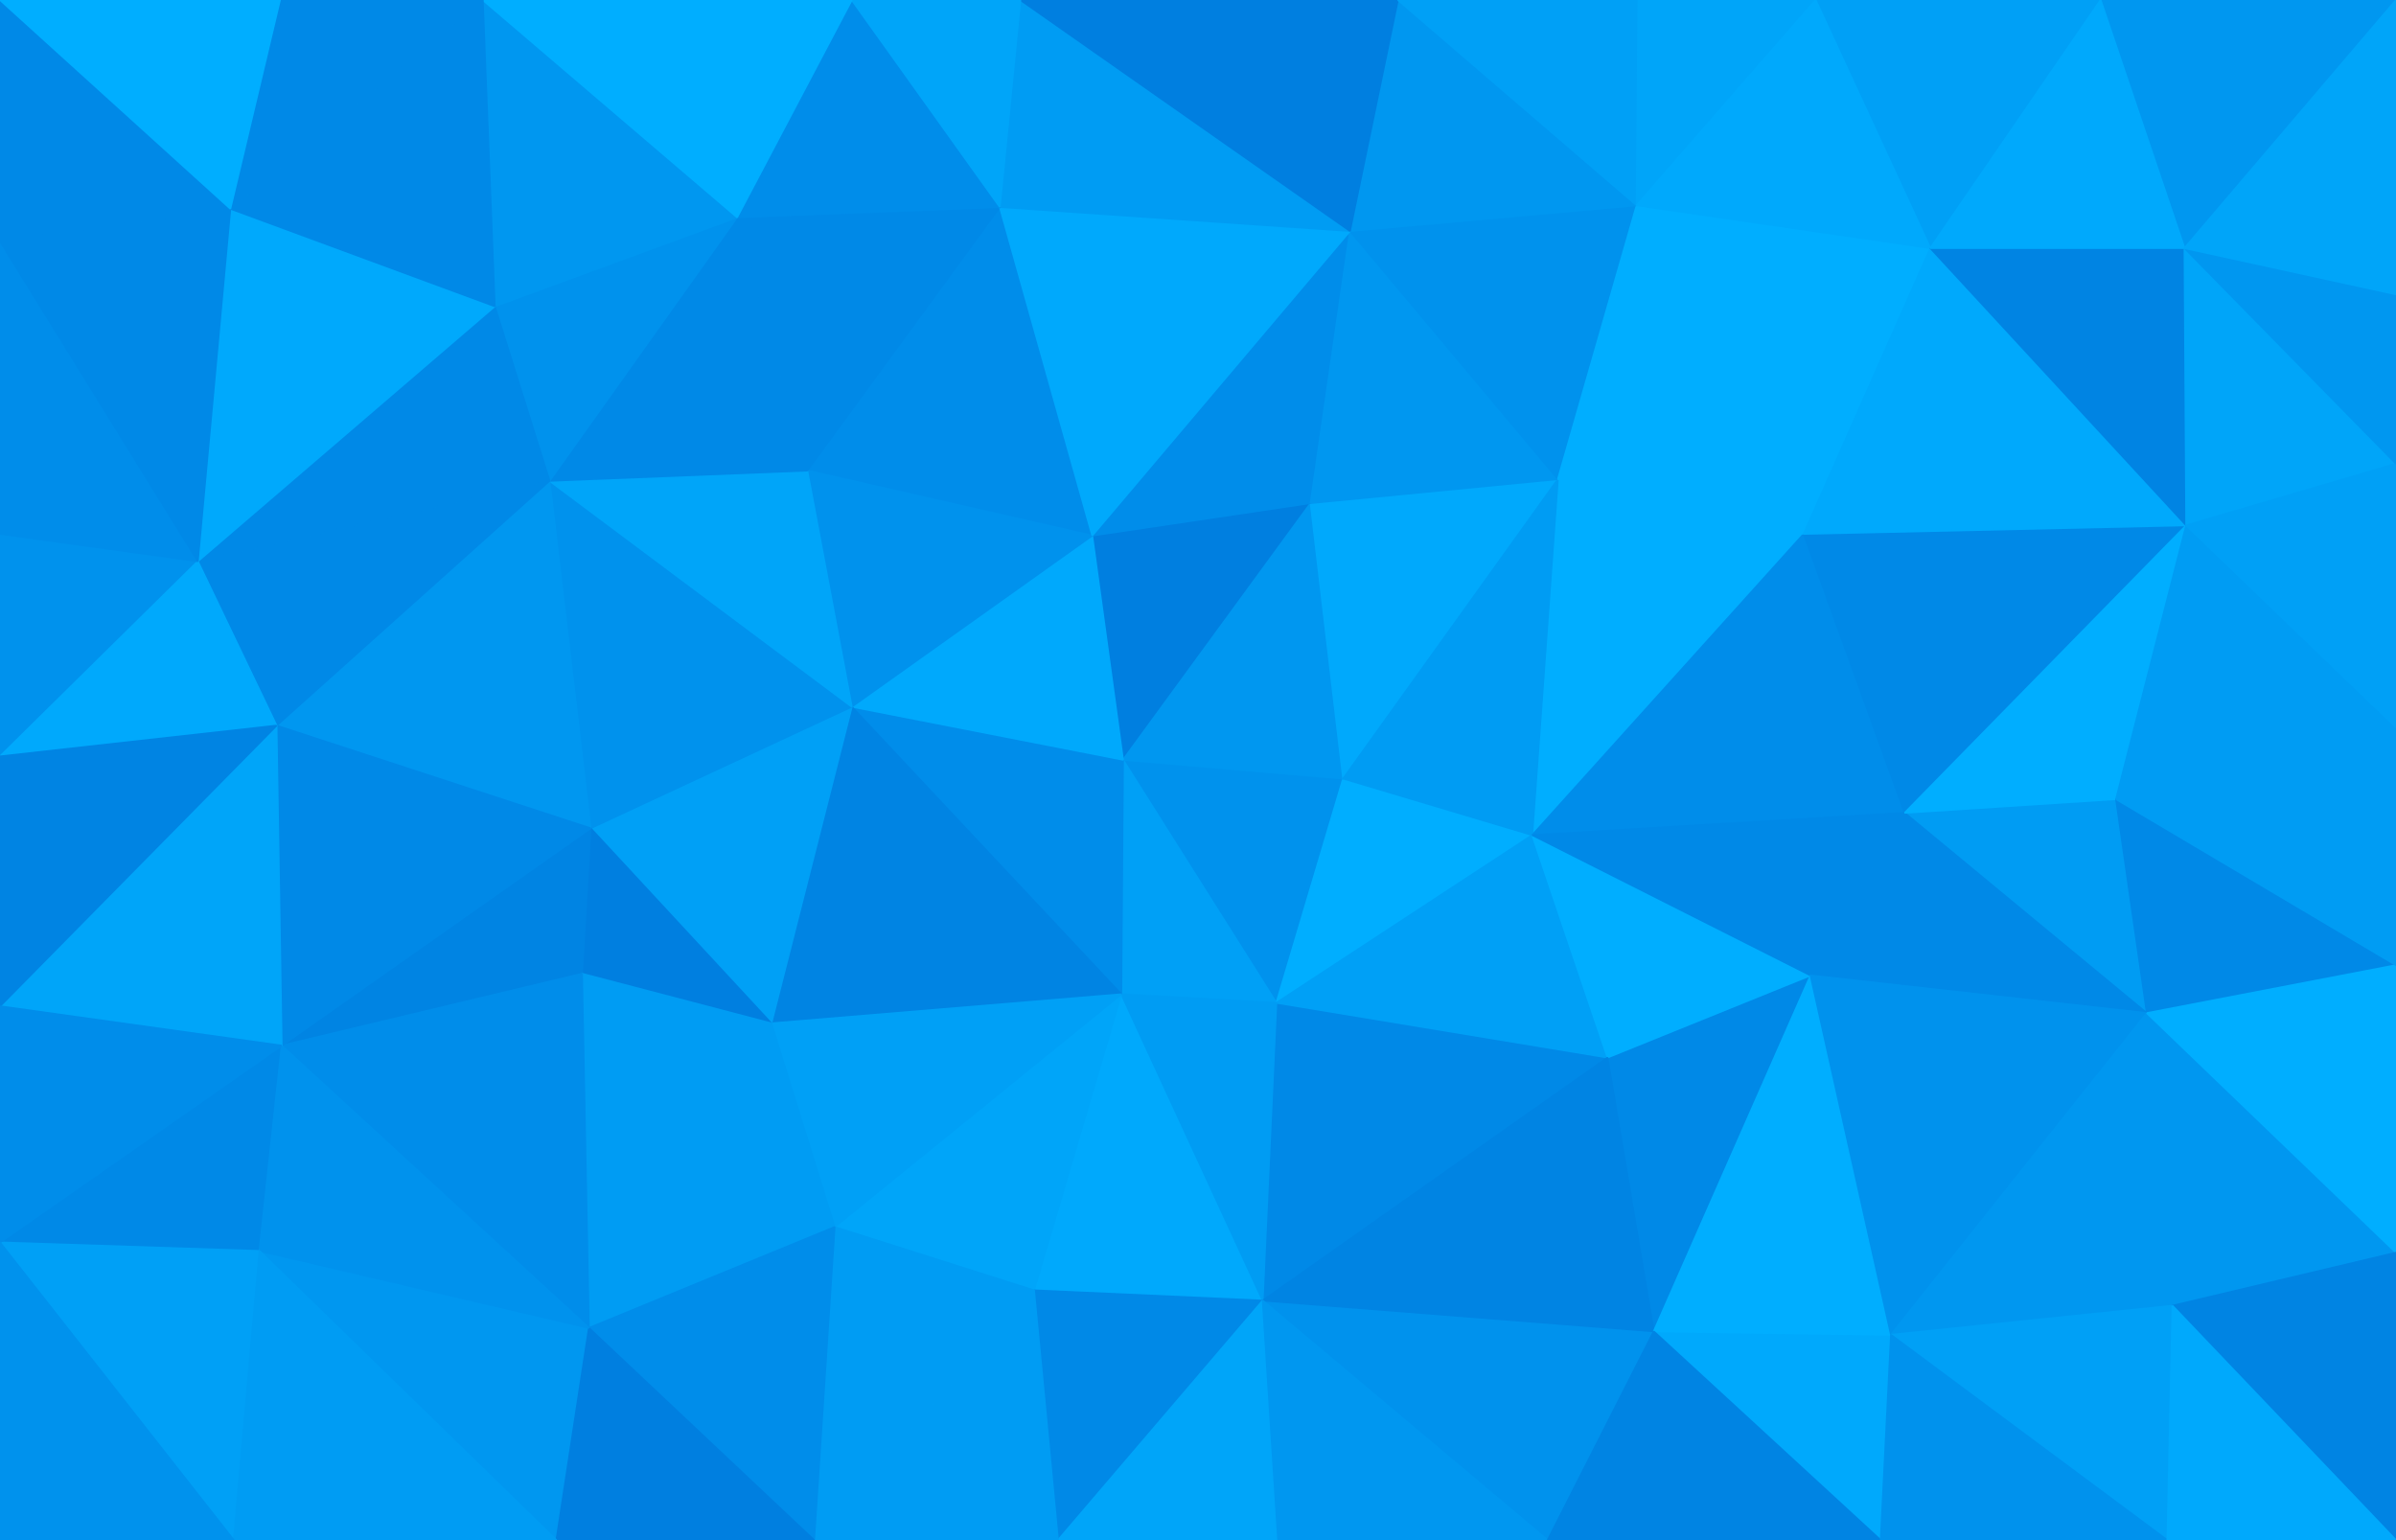 <svg id="visual" viewBox="0 0 1400 900" width="1400" height="900" xmlns="http://www.w3.org/2000/svg" xmlns:xlink="http://www.w3.org/1999/xlink" version="1.1"><g stroke-width="1" stroke-linejoin="bevel"><path d="M656.2 444L745.8 586L784.8 455Z" fill="#0092ed" stroke="#0092ed"></path><path d="M656.2 444L655.2 581L745.8 586Z" fill="#00a0f6" stroke="#00a0f6"></path><path d="M745.8 586L895.3 488L784.8 455Z" fill="#00aeff" stroke="#00aeff"></path><path d="M765.8 294L638.2 313L656.2 444Z" fill="#007fe0" stroke="#007fe0"></path><path d="M656.2 444L497.7 413L655.2 581Z" fill="#008dea" stroke="#008dea"></path><path d="M765.8 294L656.2 444L784.8 455Z" fill="#0097f0" stroke="#0097f0"></path><path d="M910.3 280L765.8 294L784.8 455Z" fill="#00a9fc" stroke="#00a9fc"></path><path d="M638.2 313L497.7 413L656.2 444Z" fill="#00a9fc" stroke="#00a9fc"></path><path d="M737.8 760L939.3 618L745.8 586Z" fill="#0089e7" stroke="#0089e7"></path><path d="M745.8 586L939.3 618L895.3 488Z" fill="#00a0f6" stroke="#00a0f6"></path><path d="M604.2 754L737.8 760L655.2 581Z" fill="#00a9fc" stroke="#00a9fc"></path><path d="M655.2 581L737.8 760L745.8 586Z" fill="#009cf3" stroke="#009cf3"></path><path d="M487.7 717L604.2 754L655.2 581Z" fill="#00a5f9" stroke="#00a5f9"></path><path d="M497.7 413L450.7 598L655.2 581Z" fill="#0084e3" stroke="#0084e3"></path><path d="M1053.9 312L910.3 280L895.3 488Z" fill="#00aeff" stroke="#00aeff"></path><path d="M895.3 488L910.3 280L784.8 455Z" fill="#009cf3" stroke="#009cf3"></path><path d="M450.7 598L487.7 717L655.2 581Z" fill="#00a0f6" stroke="#00a0f6"></path><path d="M584.2 121L471.7 275L638.2 313Z" fill="#008dea" stroke="#008dea"></path><path d="M638.2 313L471.7 275L497.7 413Z" fill="#0092ed" stroke="#0092ed"></path><path d="M497.7 413L345.1 484L450.7 598Z" fill="#00a0f6" stroke="#00a0f6"></path><path d="M788.8 135L638.2 313L765.8 294Z" fill="#008dea" stroke="#008dea"></path><path d="M966.3 778L1057.9 570L939.3 618Z" fill="#0089e7" stroke="#0089e7"></path><path d="M939.3 618L1057.9 570L895.3 488Z" fill="#00aeff" stroke="#00aeff"></path><path d="M904.3 900L966.3 778L737.8 760Z" fill="#0092ed" stroke="#0092ed"></path><path d="M737.8 760L966.3 778L939.3 618Z" fill="#0084e3" stroke="#0084e3"></path><path d="M321.1 281L345.1 484L497.7 413Z" fill="#0092ed" stroke="#0092ed"></path><path d="M450.7 598L344.1 776L487.7 717Z" fill="#009cf3" stroke="#009cf3"></path><path d="M910.3 280L788.8 135L765.8 294Z" fill="#0097f0" stroke="#0097f0"></path><path d="M345.1 484L340.1 569L450.7 598Z" fill="#007fe0" stroke="#007fe0"></path><path d="M1112.9 475L1053.9 312L895.3 488Z" fill="#008dea" stroke="#008dea"></path><path d="M910.3 280L956.3 120L788.8 135Z" fill="#0092ed" stroke="#0092ed"></path><path d="M618.2 900L737.8 760L604.2 754Z" fill="#0089e7" stroke="#0089e7"></path><path d="M618.2 900L746.8 900L737.8 760Z" fill="#00a5f9" stroke="#00a5f9"></path><path d="M1236.4 467L1112.9 475L1254.4 592Z" fill="#009cf3" stroke="#009cf3"></path><path d="M1057.9 570L1112.9 475L895.3 488Z" fill="#0089e7" stroke="#0089e7"></path><path d="M475.7 900L604.2 754L487.7 717Z" fill="#009cf3" stroke="#009cf3"></path><path d="M475.7 900L618.2 900L604.2 754Z" fill="#009cf3" stroke="#009cf3"></path><path d="M788.8 135L584.2 121L638.2 313Z" fill="#00a9fc" stroke="#00a9fc"></path><path d="M746.8 900L904.3 900L737.8 760Z" fill="#0097f0" stroke="#0097f0"></path><path d="M471.7 275L321.1 281L497.7 413Z" fill="#00a5f9" stroke="#00a5f9"></path><path d="M345.1 484L164.6 611L340.1 569Z" fill="#0084e3" stroke="#0084e3"></path><path d="M430.7 127L321.1 281L471.7 275Z" fill="#0089e7" stroke="#0089e7"></path><path d="M1053.9 312L956.3 120L910.3 280Z" fill="#00aeff" stroke="#00aeff"></path><path d="M788.8 135L596.2 0L584.2 121Z" fill="#009cf3" stroke="#009cf3"></path><path d="M325.1 900L344.1 776L151.6 731Z" fill="#0097f0" stroke="#0097f0"></path><path d="M340.1 569L344.1 776L450.7 598Z" fill="#009cf3" stroke="#009cf3"></path><path d="M344.1 776L475.7 900L487.7 717Z" fill="#008dea" stroke="#008dea"></path><path d="M584.2 121L430.7 127L471.7 275Z" fill="#0089e7" stroke="#0089e7"></path><path d="M1098.9 900L1104.9 780L966.3 778Z" fill="#00a9fc" stroke="#00a9fc"></path><path d="M966.3 778L1104.9 780L1057.9 570Z" fill="#00aeff" stroke="#00aeff"></path><path d="M956.3 120L816.8 0L788.8 135Z" fill="#0097f0" stroke="#0097f0"></path><path d="M584.2 121L497.7 0L430.7 127Z" fill="#008dea" stroke="#008dea"></path><path d="M816.8 0L596.2 0L788.8 135Z" fill="#007fe0" stroke="#007fe0"></path><path d="M1254.4 592L1112.9 475L1057.9 570Z" fill="#0089e7" stroke="#0089e7"></path><path d="M1112.9 475L1277.4 307L1053.9 312Z" fill="#0089e7" stroke="#0089e7"></path><path d="M1053.9 312L1127.9 145L956.3 120Z" fill="#00aeff" stroke="#00aeff"></path><path d="M430.7 127L289.1 179L321.1 281Z" fill="#0092ed" stroke="#0092ed"></path><path d="M321.1 281L161.6 424L345.1 484Z" fill="#0097f0" stroke="#0097f0"></path><path d="M282.1 0L289.1 179L430.7 127Z" fill="#0097f0" stroke="#0097f0"></path><path d="M1104.9 780L1254.4 592L1057.9 570Z" fill="#0092ed" stroke="#0092ed"></path><path d="M1277.4 307L1127.9 145L1053.9 312Z" fill="#00a9fc" stroke="#00a9fc"></path><path d="M956.3 120L957.3 0L816.8 0Z" fill="#00a0f6" stroke="#00a0f6"></path><path d="M904.3 900L1098.9 900L966.3 778Z" fill="#0084e3" stroke="#0084e3"></path><path d="M1104.9 780L1269.4 763L1254.4 592Z" fill="#0097f0" stroke="#0097f0"></path><path d="M596.2 0L497.7 0L584.2 121Z" fill="#00a5f9" stroke="#00a5f9"></path><path d="M344.1 776L325.1 900L475.7 900Z" fill="#007fe0" stroke="#007fe0"></path><path d="M164.6 611L344.1 776L340.1 569Z" fill="#008dea" stroke="#008dea"></path><path d="M115.6 328L161.6 424L321.1 281Z" fill="#0089e7" stroke="#0089e7"></path><path d="M1060.9 0L957.3 0L956.3 120Z" fill="#00a5f9" stroke="#00a5f9"></path><path d="M161.6 424L164.6 611L345.1 484Z" fill="#0089e7" stroke="#0089e7"></path><path d="M1236.4 467L1277.4 307L1112.9 475Z" fill="#00aeff" stroke="#00aeff"></path><path d="M1400 425L1277.4 307L1236.4 467Z" fill="#009cf3" stroke="#009cf3"></path><path d="M0 726L151.6 731L164.6 611Z" fill="#0089e7" stroke="#0089e7"></path><path d="M164.6 611L151.6 731L344.1 776Z" fill="#0092ed" stroke="#0092ed"></path><path d="M1266.4 900L1269.4 763L1104.9 780Z" fill="#00a0f6" stroke="#00a0f6"></path><path d="M1254.4 592L1400 564L1236.4 467Z" fill="#0089e7" stroke="#0089e7"></path><path d="M1227.4 0L1060.9 0L1127.9 145Z" fill="#00a0f6" stroke="#00a0f6"></path><path d="M1127.9 145L1060.9 0L956.3 120Z" fill="#00a9fc" stroke="#00a9fc"></path><path d="M289.1 179L115.6 328L321.1 281Z" fill="#0089e7" stroke="#0089e7"></path><path d="M161.6 424L0 588L164.6 611Z" fill="#00a5f9" stroke="#00a5f9"></path><path d="M497.7 0L282.1 0L430.7 127Z" fill="#00aeff" stroke="#00aeff"></path><path d="M289.1 179L134.6 122L115.6 328Z" fill="#00a9fc" stroke="#00a9fc"></path><path d="M1277.4 307L1276.4 145L1127.9 145Z" fill="#0084e3" stroke="#0084e3"></path><path d="M1098.9 900L1266.4 900L1104.9 780Z" fill="#0092ed" stroke="#0092ed"></path><path d="M1400 732L1254.4 592L1269.4 763Z" fill="#0097f0" stroke="#0097f0"></path><path d="M1400 732L1400 564L1254.4 592Z" fill="#00aeff" stroke="#00aeff"></path><path d="M1277.4 307L1400 271L1276.4 145Z" fill="#00a5f9" stroke="#00a5f9"></path><path d="M1400 564L1400 425L1236.4 467Z" fill="#009cf3" stroke="#009cf3"></path><path d="M282.1 0L134.6 122L289.1 179Z" fill="#0089e7" stroke="#0089e7"></path><path d="M0 726L136.6 900L151.6 731Z" fill="#00a0f6" stroke="#00a0f6"></path><path d="M151.6 731L136.6 900L325.1 900Z" fill="#009cf3" stroke="#009cf3"></path><path d="M0 312L0 442L115.6 328Z" fill="#0092ed" stroke="#0092ed"></path><path d="M115.6 328L0 442L161.6 424Z" fill="#00a9fc" stroke="#00a9fc"></path><path d="M1400 0L1227.4 0L1276.4 145Z" fill="#0097f0" stroke="#0097f0"></path><path d="M1276.4 145L1227.4 0L1127.9 145Z" fill="#00a9fc" stroke="#00a9fc"></path><path d="M0 442L0 588L161.6 424Z" fill="#0084e3" stroke="#0084e3"></path><path d="M1400 900L1400 732L1269.4 763Z" fill="#0084e3" stroke="#0084e3"></path><path d="M1400 425L1400 271L1277.4 307Z" fill="#00a0f6" stroke="#00a0f6"></path><path d="M0 141L0 312L115.6 328Z" fill="#008dea" stroke="#008dea"></path><path d="M282.1 0L163.6 0L134.6 122Z" fill="#0089e7" stroke="#0089e7"></path><path d="M134.6 122L0 141L115.6 328Z" fill="#0089e7" stroke="#0089e7"></path><path d="M0 588L0 726L164.6 611Z" fill="#008dea" stroke="#008dea"></path><path d="M1400 271L1400 172L1276.4 145Z" fill="#0097f0" stroke="#0097f0"></path><path d="M1266.4 900L1400 900L1269.4 763Z" fill="#00a9fc" stroke="#00a9fc"></path><path d="M0 0L0 141L134.6 122Z" fill="#0089e7" stroke="#0089e7"></path><path d="M0 726L0 900L136.6 900Z" fill="#0092ed" stroke="#0092ed"></path><path d="M1400 172L1400 0L1276.4 145Z" fill="#00a5f9" stroke="#00a5f9"></path><path d="M163.6 0L0 0L134.6 122Z" fill="#00aeff" stroke="#00aeff"></path></g></svg>